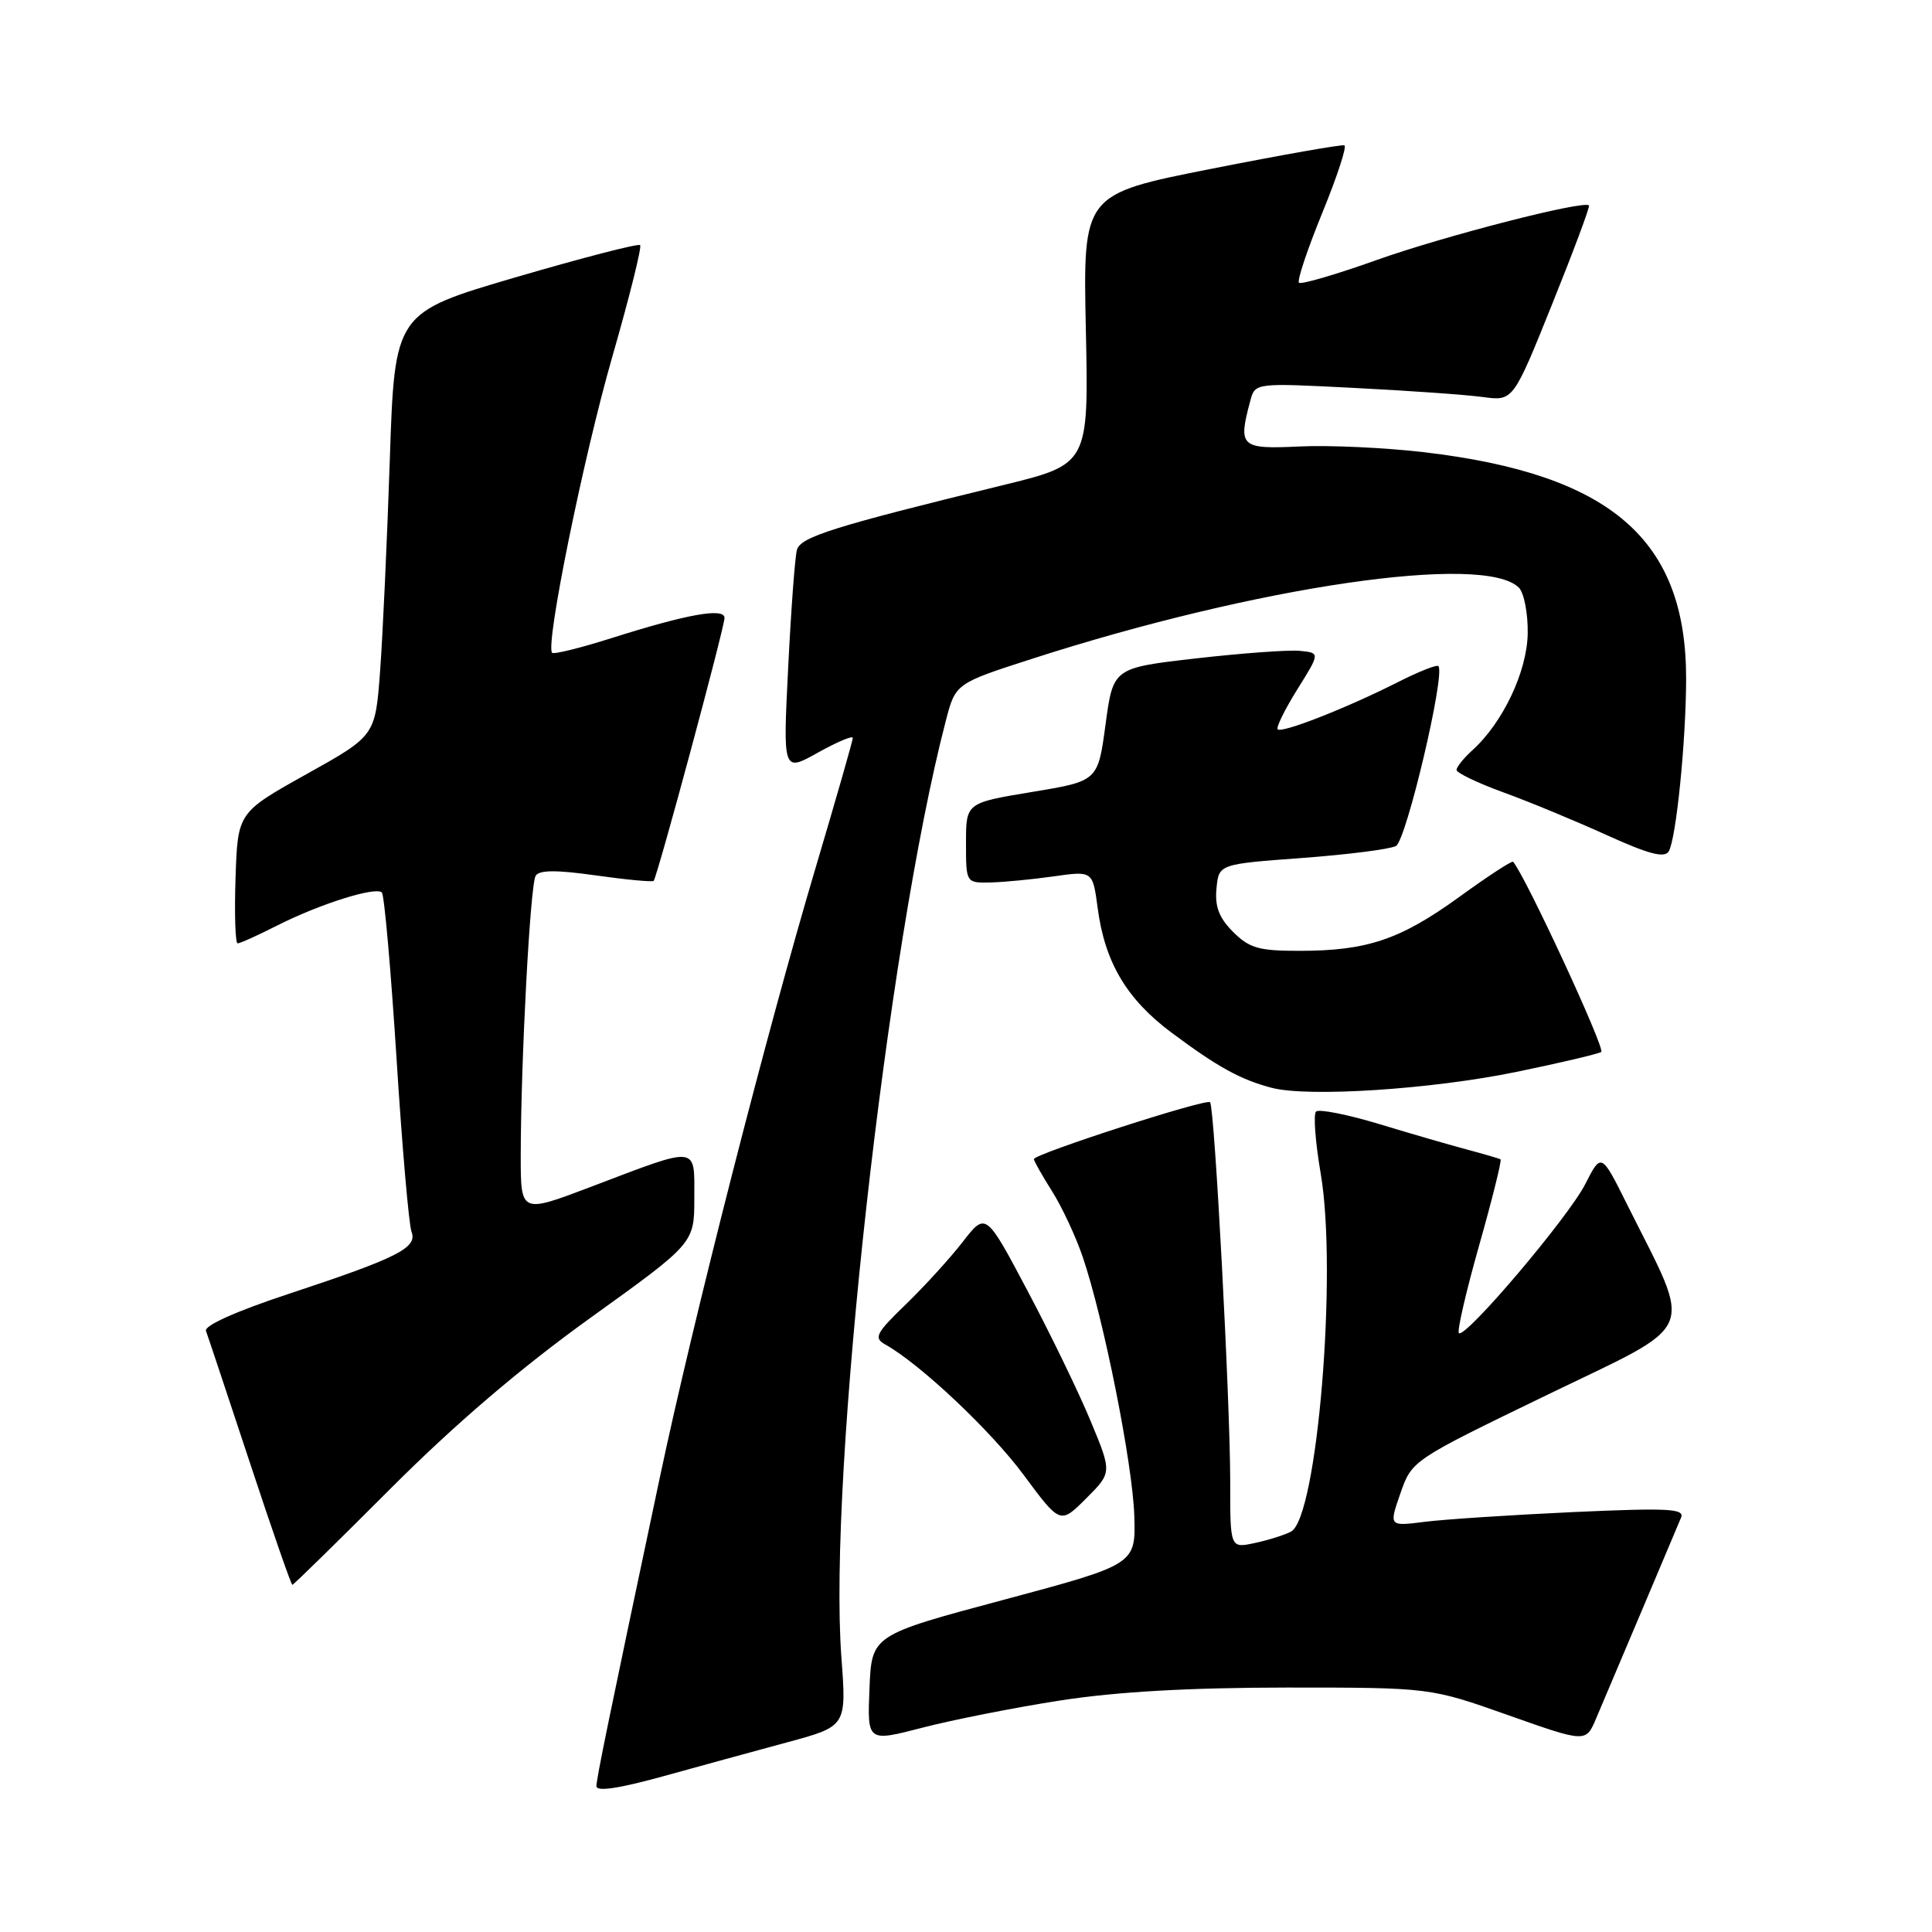 <?xml version="1.0" encoding="UTF-8" standalone="no"?>
<!DOCTYPE svg PUBLIC "-//W3C//DTD SVG 1.1//EN" "http://www.w3.org/Graphics/SVG/1.1/DTD/svg11.dtd" >
<svg xmlns="http://www.w3.org/2000/svg" xmlns:xlink="http://www.w3.org/1999/xlink" version="1.1" viewBox="0 0 256 256">
 <g >
 <path fill="currentColor"
d=" M 104.33 230.86 C 112.17 228.74 112.17 228.74 111.49 219.62 C 109.70 195.64 117.53 125.43 125.32 95.53 C 126.61 90.56 126.61 90.56 136.83 87.27 C 166.66 77.66 196.69 73.28 201.26 77.87 C 201.94 78.55 202.47 81.26 202.43 83.91 C 202.36 88.96 199.15 95.74 195.10 99.41 C 193.95 100.45 193.00 101.63 193.00 102.02 C 193.00 102.41 195.81 103.76 199.25 105.01 C 202.69 106.26 208.84 108.81 212.93 110.67 C 218.44 113.17 220.55 113.73 221.11 112.82 C 222.09 111.23 223.40 98.30 223.42 90.00 C 223.46 71.49 213.48 62.84 188.70 59.92 C 183.57 59.32 176.13 58.97 172.18 59.16 C 164.36 59.53 164.03 59.22 165.67 53.11 C 166.30 50.73 166.30 50.73 179.40 51.40 C 186.61 51.76 194.30 52.31 196.50 52.61 C 200.50 53.15 200.50 53.15 205.66 40.32 C 208.50 33.27 210.70 27.37 210.55 27.22 C 209.85 26.51 191.22 31.31 182.40 34.46 C 177.02 36.38 172.40 37.73 172.12 37.46 C 171.85 37.18 173.24 33.03 175.20 28.23 C 177.17 23.43 178.49 19.39 178.14 19.26 C 177.79 19.12 169.85 20.52 160.50 22.37 C 143.50 25.73 143.50 25.73 143.88 43.62 C 144.26 61.51 144.26 61.51 132.88 64.29 C 110.50 69.76 106.09 71.14 105.60 72.85 C 105.34 73.76 104.82 80.76 104.44 88.41 C 103.74 102.32 103.74 102.32 108.37 99.73 C 110.92 98.31 113.00 97.43 113.00 97.78 C 113.00 98.13 110.78 105.86 108.08 114.96 C 101.62 136.66 91.81 175.04 87.41 195.87 C 80.59 228.09 79.07 235.51 79.03 236.66 C 79.01 237.43 81.89 237.01 87.75 235.40 C 92.56 234.07 100.03 232.02 104.33 230.86 Z  M 140.50 225.32 C 148.00 224.16 157.55 223.62 170.50 223.61 C 189.50 223.61 189.50 223.61 199.82 227.26 C 210.14 230.91 210.14 230.91 211.49 227.71 C 212.23 225.94 214.94 219.55 217.51 213.50 C 220.07 207.45 222.43 201.87 222.75 201.09 C 223.25 199.90 221.05 199.79 208.42 200.36 C 200.21 200.74 191.37 201.32 188.77 201.65 C 184.04 202.25 184.04 202.25 185.56 197.88 C 187.09 193.50 187.09 193.50 205.05 184.81 C 225.25 175.03 224.37 177.15 215.61 159.62 C 212.18 152.73 212.18 152.73 210.05 156.91 C 207.80 161.32 194.12 177.45 193.31 176.64 C 193.05 176.38 194.26 171.14 196.00 165.00 C 197.74 158.86 199.01 153.74 198.83 153.62 C 198.65 153.51 196.70 152.94 194.50 152.35 C 192.30 151.77 187.02 150.24 182.78 148.95 C 178.53 147.67 174.75 146.92 174.38 147.29 C 174.01 147.65 174.29 151.35 175.00 155.50 C 177.24 168.61 174.54 201.13 171.06 202.95 C 170.20 203.40 168.04 204.08 166.25 204.46 C 163.00 205.16 163.00 205.16 163.01 196.33 C 163.01 185.81 160.94 146.70 160.34 146.05 C 159.86 145.52 137.00 152.91 137.00 153.59 C 137.00 153.84 138.08 155.75 139.40 157.84 C 140.72 159.93 142.55 163.85 143.47 166.56 C 146.25 174.74 150.08 193.98 150.30 200.84 C 150.50 207.29 150.50 207.29 133.00 211.98 C 115.50 216.66 115.50 216.66 115.21 223.74 C 114.92 230.82 114.92 230.82 122.21 228.93 C 126.22 227.89 134.45 226.26 140.50 225.32 Z  M 51.76 197.24 C 60.33 188.66 69.00 181.26 78.25 174.61 C 92.00 164.73 92.00 164.73 92.00 158.75 C 92.00 151.70 92.72 151.78 78.25 157.28 C 69.00 160.79 69.00 160.79 69.00 153.15 C 69.01 140.64 70.25 117.21 70.98 116.04 C 71.45 115.27 73.75 115.26 78.97 116.00 C 83.00 116.57 86.44 116.89 86.61 116.72 C 87.08 116.25 96.00 83.15 96.00 81.88 C 96.00 80.49 91.07 81.37 81.04 84.55 C 76.94 85.85 73.40 86.73 73.16 86.50 C 72.22 85.56 77.30 60.58 81.15 47.21 C 83.41 39.35 85.06 32.73 84.82 32.48 C 84.57 32.24 77.16 34.16 68.34 36.74 C 52.30 41.44 52.30 41.44 51.65 60.97 C 51.29 71.71 50.71 84.33 50.36 89.00 C 49.72 97.50 49.72 97.50 40.61 102.58 C 31.50 107.67 31.50 107.67 31.21 116.33 C 31.05 121.10 31.18 125.00 31.49 125.00 C 31.81 125.00 34.19 123.93 36.78 122.61 C 42.40 119.77 49.78 117.45 50.60 118.26 C 50.92 118.58 51.79 128.46 52.54 140.21 C 53.28 151.95 54.18 162.31 54.53 163.21 C 55.34 165.34 52.73 166.66 38.18 171.47 C 31.28 173.75 27.03 175.66 27.29 176.35 C 27.53 176.98 30.13 184.81 33.09 193.75 C 36.04 202.69 38.58 210.00 38.74 210.00 C 38.89 210.00 44.75 204.26 51.76 197.24 Z  M 144.52 188.31 C 142.97 184.56 139.21 176.80 136.16 171.05 C 130.63 160.61 130.63 160.61 127.57 164.55 C 125.89 166.72 122.49 170.45 120.03 172.83 C 116.06 176.67 115.74 177.28 117.30 178.15 C 121.92 180.73 131.32 189.59 135.65 195.45 C 140.49 201.98 140.49 201.98 143.92 198.55 C 147.35 195.12 147.35 195.12 144.52 188.31 Z  M 200.94 142.03 C 206.68 140.85 211.73 139.66 212.17 139.39 C 212.77 139.03 202.07 115.94 200.49 114.19 C 200.34 114.02 197.13 116.11 193.36 118.85 C 185.55 124.50 181.16 125.99 172.20 125.99 C 166.81 126.00 165.55 125.64 163.39 123.48 C 161.53 121.62 160.96 120.12 161.19 117.73 C 161.50 114.50 161.50 114.50 172.50 113.69 C 178.55 113.24 184.16 112.53 184.97 112.10 C 186.34 111.37 191.56 89.23 190.59 88.26 C 190.38 88.04 187.91 89.02 185.12 90.44 C 178.46 93.81 169.85 97.19 169.30 96.64 C 169.07 96.40 170.23 94.02 171.90 91.35 C 174.93 86.50 174.93 86.50 172.21 86.24 C 170.72 86.10 164.55 86.55 158.50 87.24 C 147.50 88.50 147.50 88.50 146.49 96.00 C 145.48 103.50 145.48 103.50 136.74 104.94 C 128.00 106.39 128.00 106.39 128.00 111.69 C 128.00 117.00 128.00 117.00 131.25 116.93 C 133.04 116.89 136.82 116.52 139.65 116.12 C 144.79 115.39 144.79 115.39 145.45 120.34 C 146.40 127.53 149.31 132.42 155.26 136.85 C 161.37 141.40 164.36 143.05 168.50 144.14 C 173.33 145.41 189.66 144.35 200.94 142.03 Z "/>
</g>
</svg>